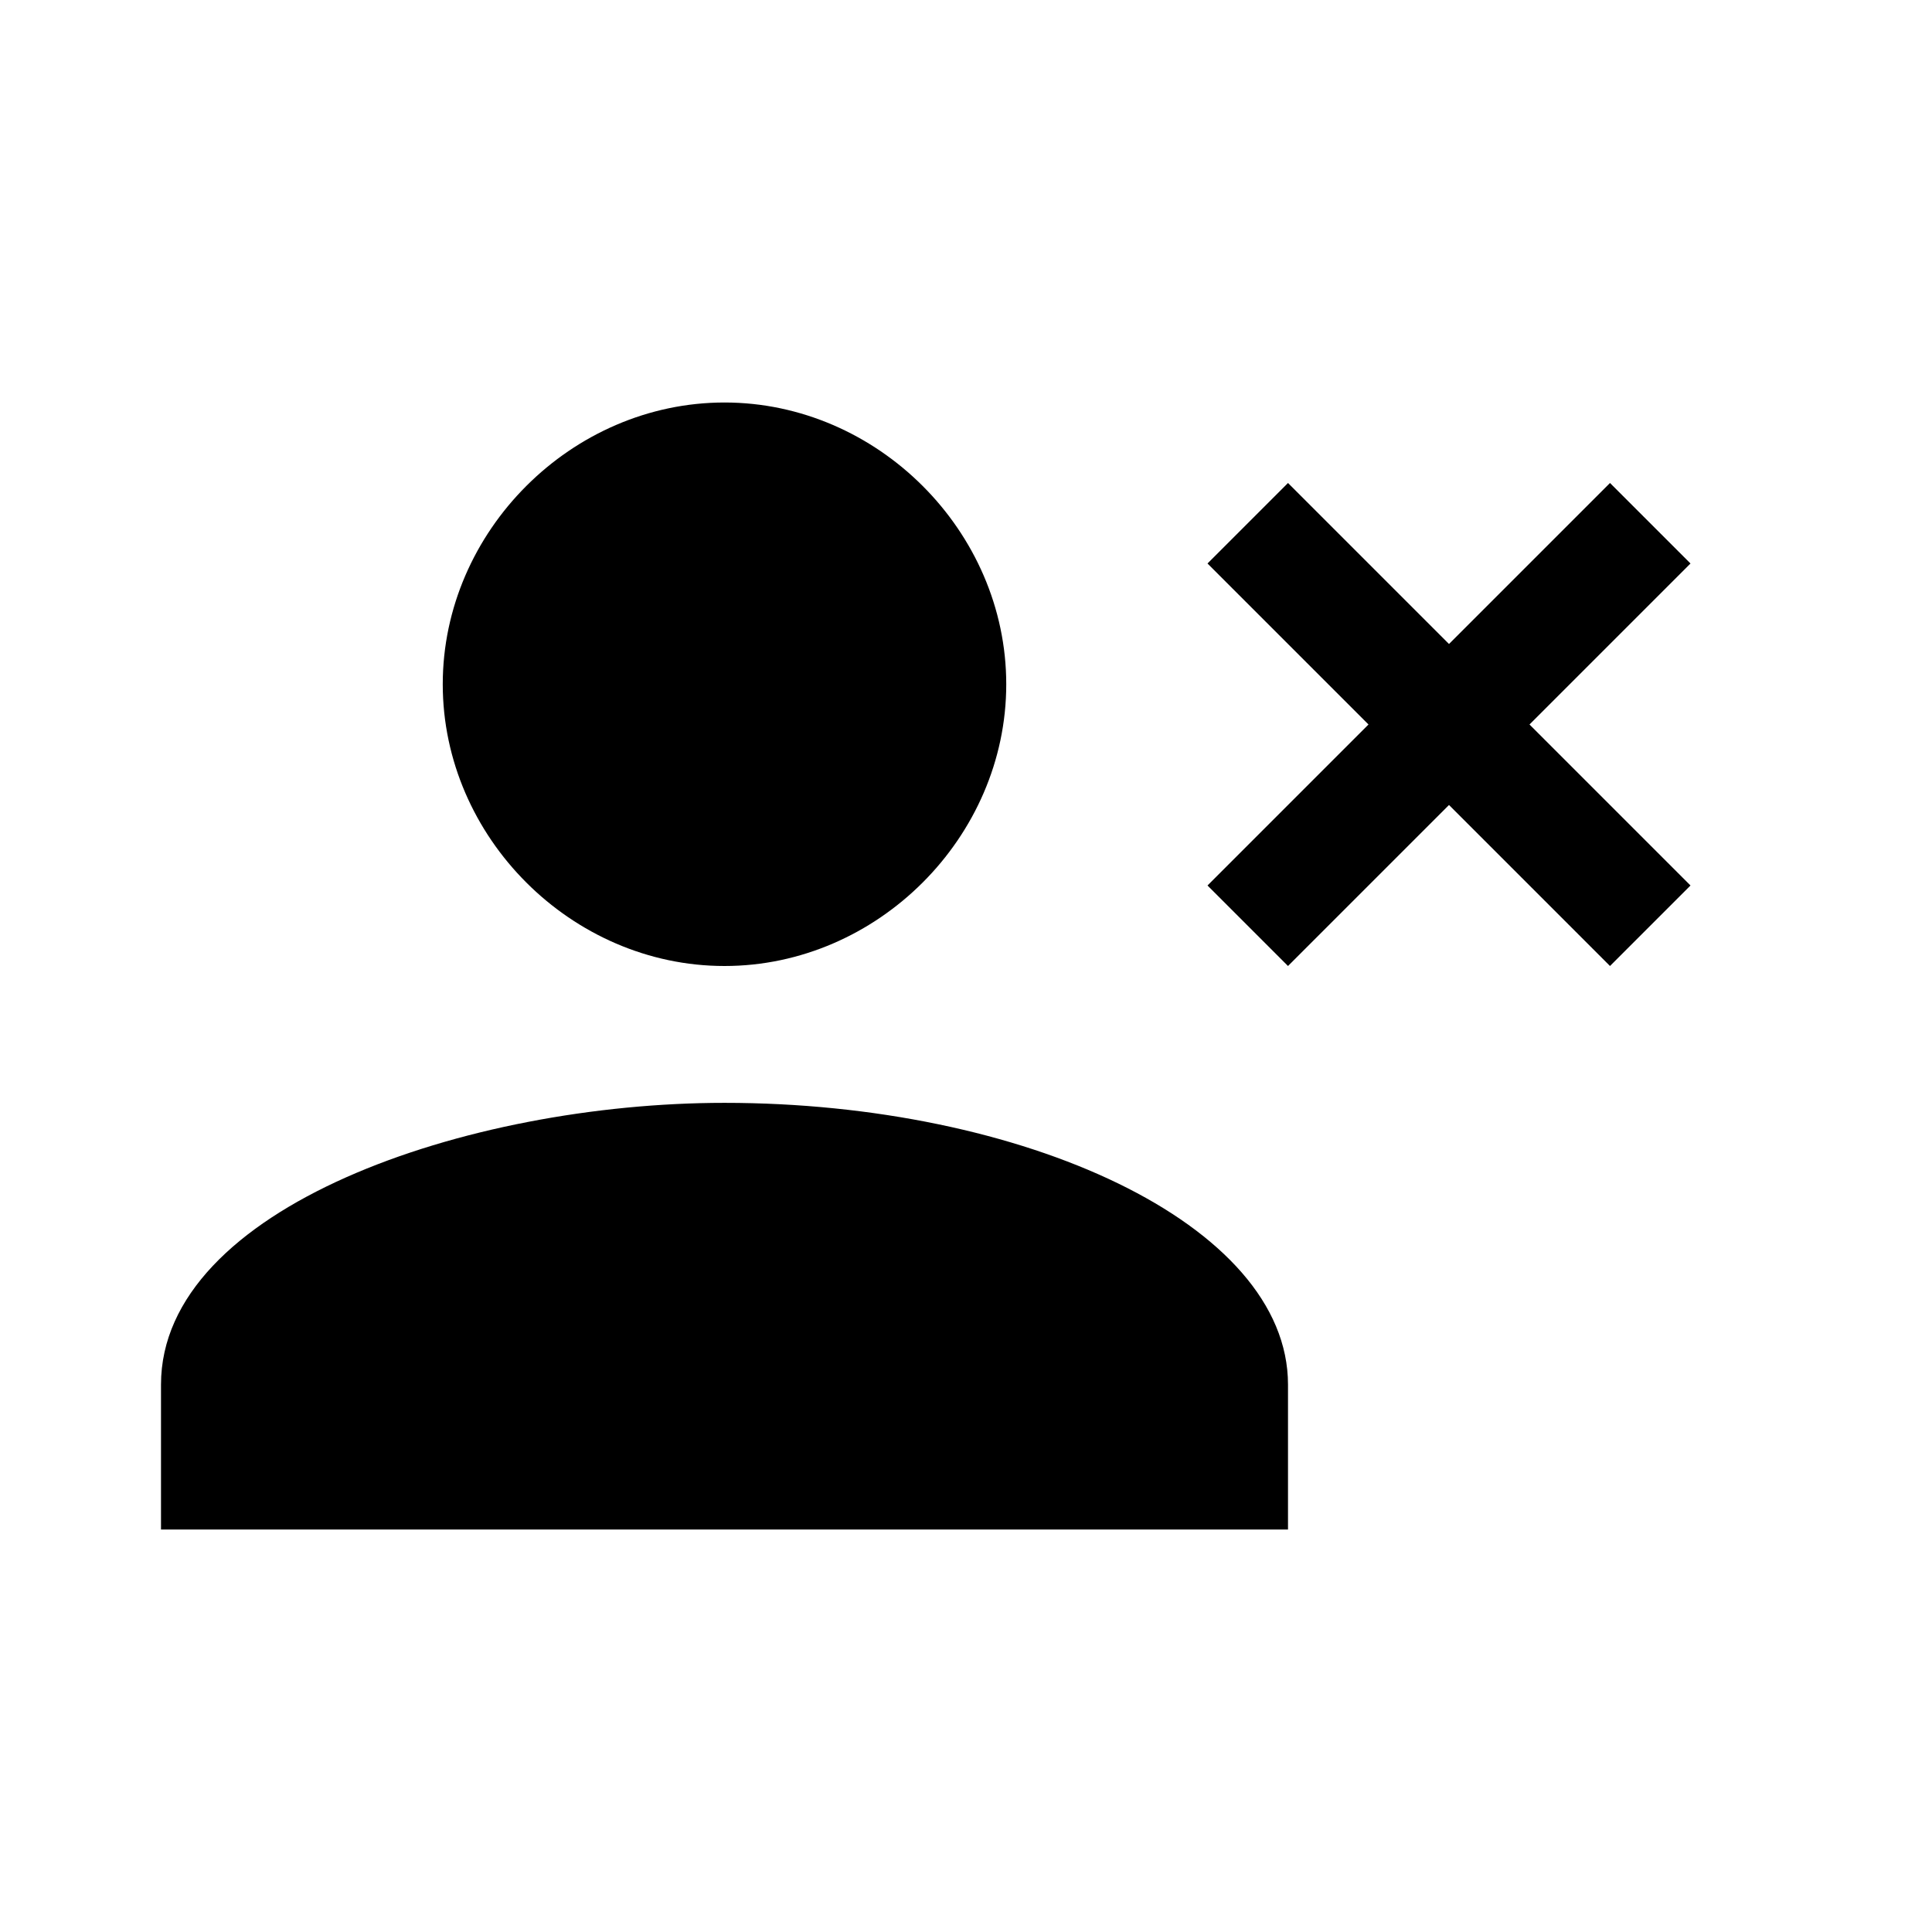 <?xml version="1.0" encoding="utf-8"?>
<!-- Generator: Adobe Illustrator 20.1.0, SVG Export Plug-In . SVG Version: 6.00 Build 0)  -->
<svg version="1.1" id="Layer_1" xmlns="http://www.w3.org/2000/svg" xmlns:xlink="http://www.w3.org/1999/xlink" x="0px" y="0px"
	 viewBox="0 0 24 24" style="enable-background:new 0 0 24 24;" xml:space="preserve">
<path d="M9,13.7L9,13.7c3.7,0,7,1.5,7,3.5V19l0,0l0,0l0,0l0,0H2l0,0l0,0l0,0l0,0v-1.8C2,15,5.8,13.7,9,13.7z M5.5,8.5
	C5.5,6.6,7.1,5,9,5s3.5,1.6,3.5,3.5S10.9,12,9,12S5.5,10.4,5.5,8.5z M16,6l2,2l-1,1l-2-2L16,6z M12,8h2l0,0H12L12,8z M17,9l3-3l1,1
	l-2,2l2,2l-1,1L17,9z M12,11h2l0,0H12L12,11z M15,11l2-2l1,1l-2,2L15,11z"/>
</svg>
